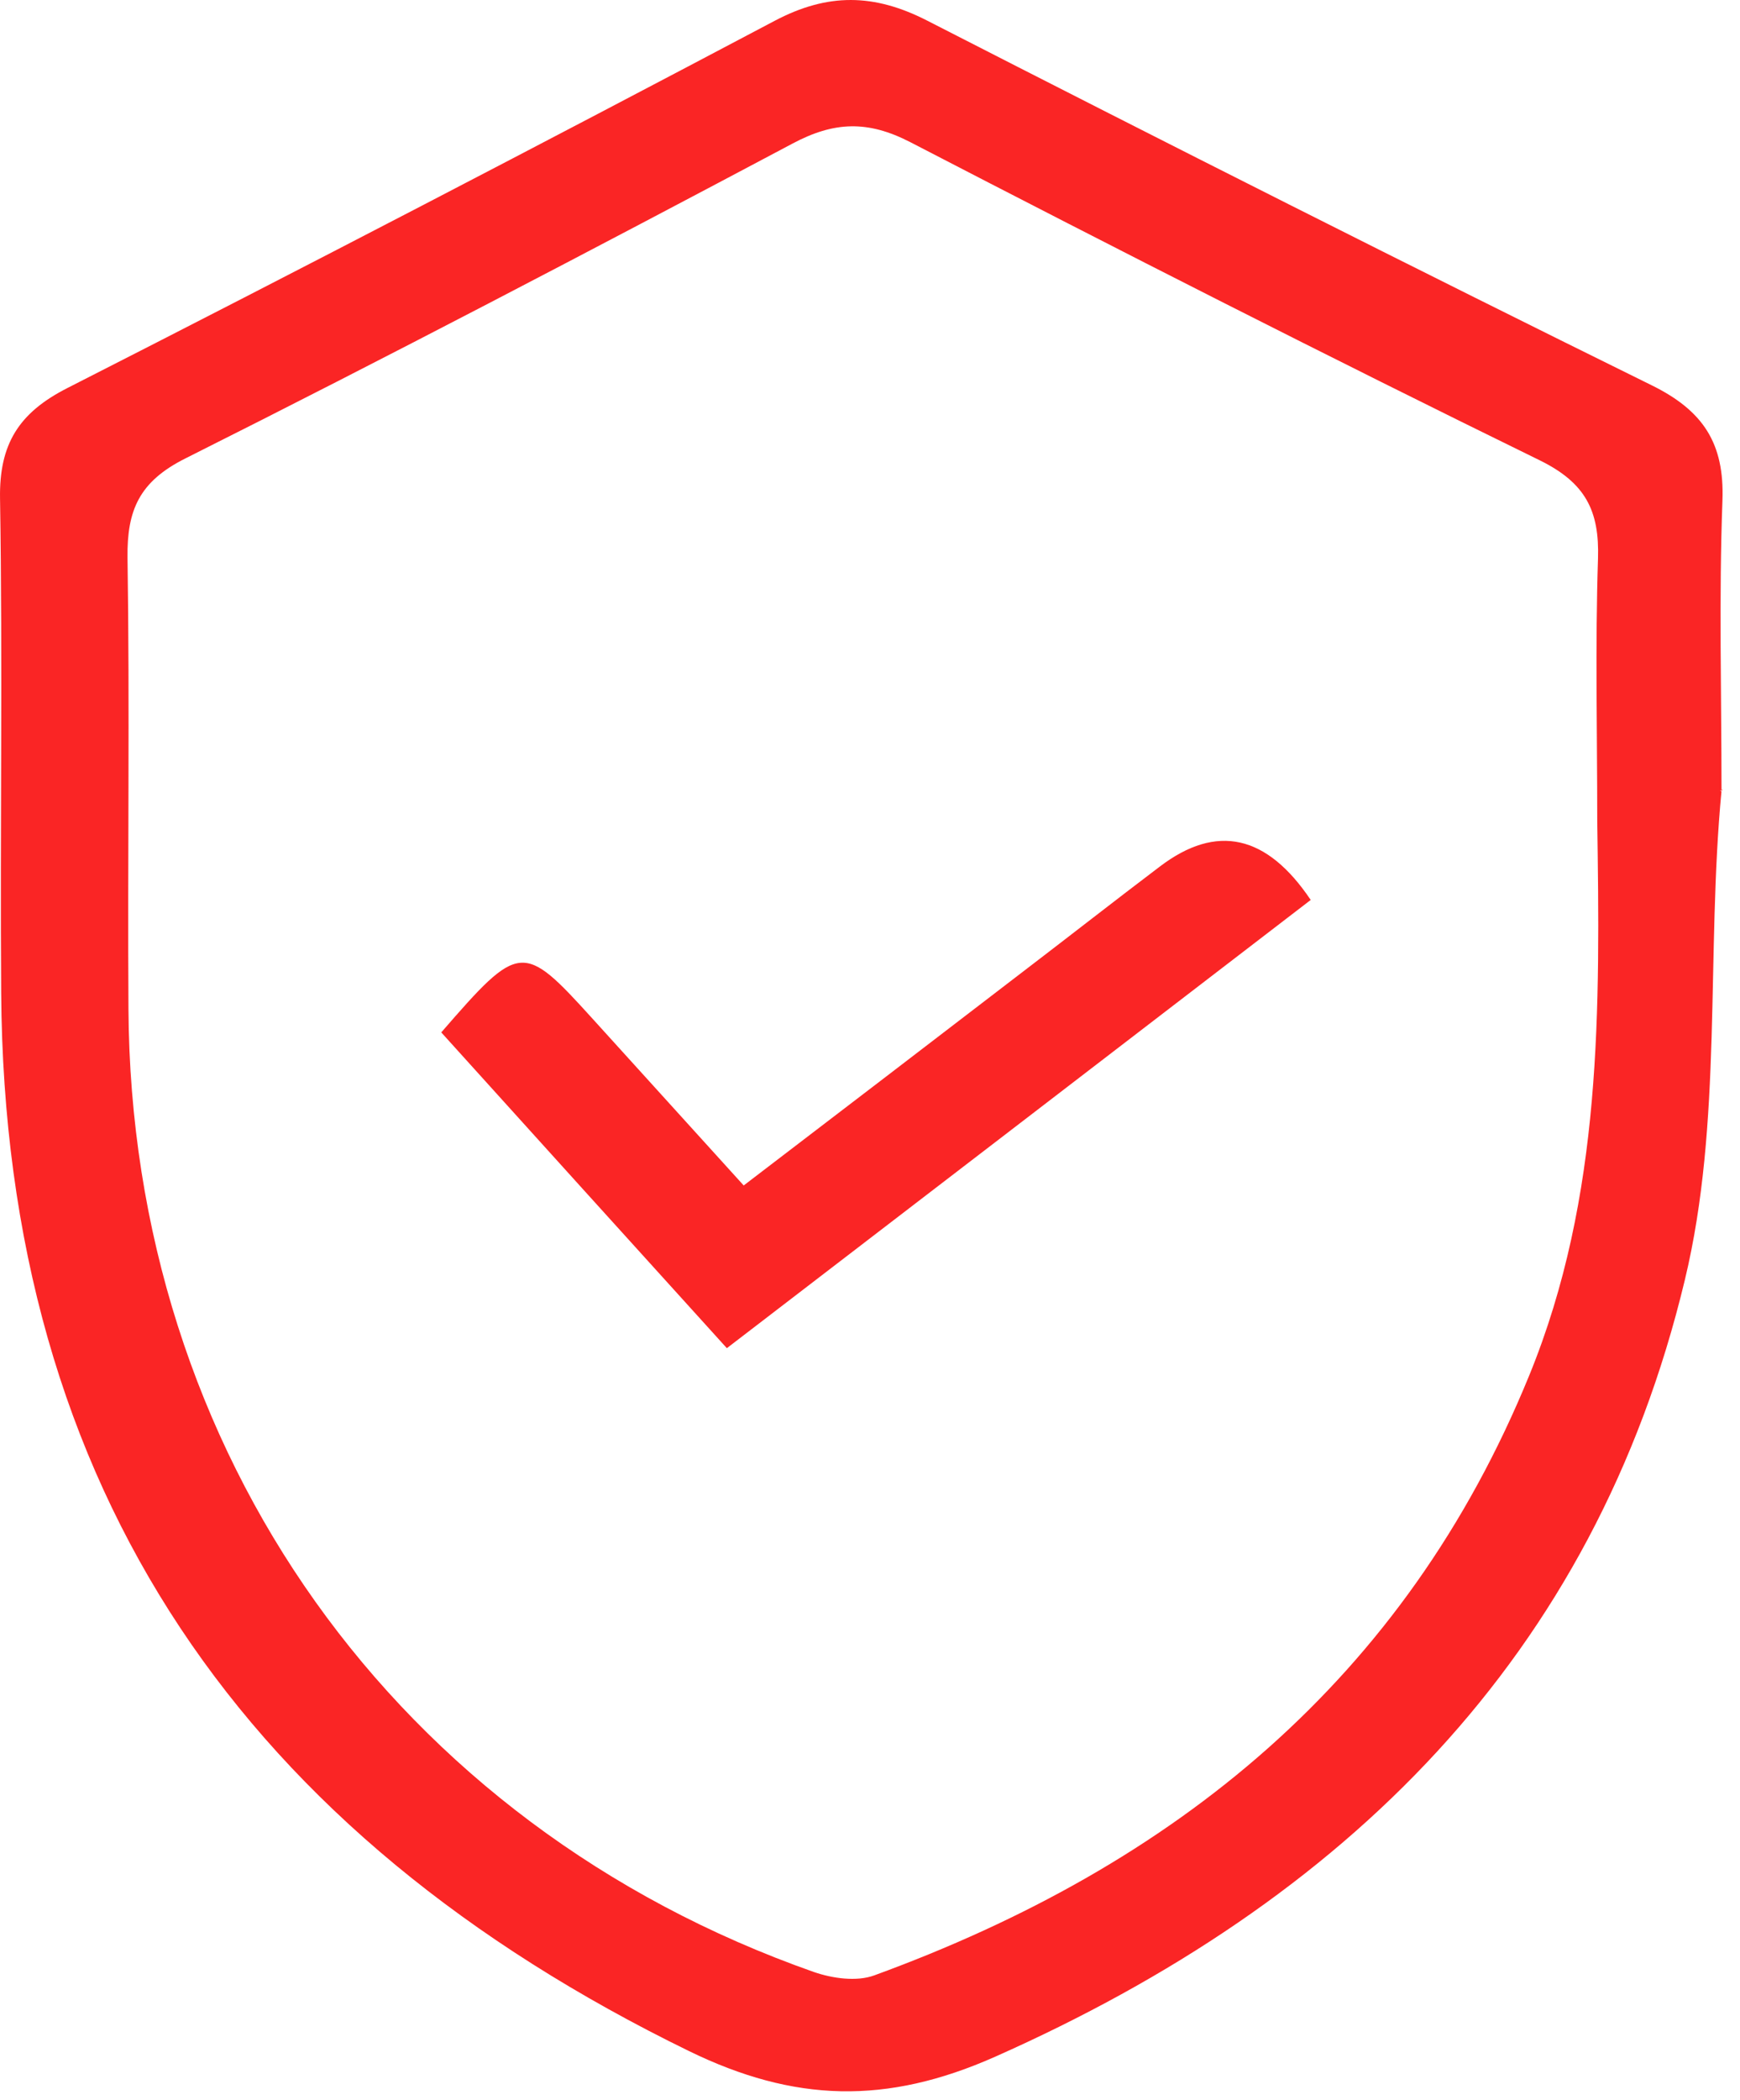 <svg width="92" height="111" viewBox="0 0 92 111" fill="none" xmlns="http://www.w3.org/2000/svg">
<path d="M91.022 41.804C90.202 50.434 91.092 59.304 89.082 67.654C84.302 87.574 71.102 100.494 52.612 108.704C46.862 111.254 41.992 111.114 36.432 108.404C13.042 96.994 0.232 78.854 0.062 52.454C0.002 43.754 0.142 35.054 0.002 26.354C-0.048 23.484 0.982 21.824 3.552 20.514C16.072 14.144 28.532 7.664 40.952 1.104C43.772 -0.386 46.222 -0.346 49.032 1.094C61.752 7.604 74.512 14.044 87.332 20.364C90.052 21.704 91.182 23.424 91.072 26.454C90.882 31.544 91.022 36.644 91.022 41.744C91.262 41.764 90.782 41.784 91.022 41.814V41.804ZM84.452 43.314C84.452 38.714 84.342 34.114 84.492 29.524C84.572 26.994 83.832 25.514 81.402 24.324C70.242 18.864 59.162 13.224 48.132 7.514C45.882 6.354 44.102 6.414 41.892 7.594C31.242 13.244 20.562 18.834 9.792 24.234C7.362 25.454 6.712 26.964 6.742 29.464C6.862 37.414 6.742 45.374 6.792 53.324C6.922 76.764 20.932 96.454 43.032 104.224C44.012 104.564 45.292 104.744 46.222 104.404C62.112 98.604 74.282 88.774 80.852 72.704C84.742 63.194 84.592 53.284 84.452 43.334V43.314Z" fill="#FA2525"/>
<path d="M38.441 71.264C33.231 65.514 28.262 60.024 23.331 54.564C27.482 49.784 27.642 49.774 31.342 53.854C33.922 56.694 36.502 59.544 39.322 62.654C44.401 58.774 49.322 55.014 54.232 51.244C56.602 49.434 58.952 47.594 61.331 45.794C64.325 43.52 66.981 44.111 69.302 47.564C59.102 55.394 48.892 63.234 38.431 71.254L38.441 71.264Z" fill="#FA2525"/>
</svg>
